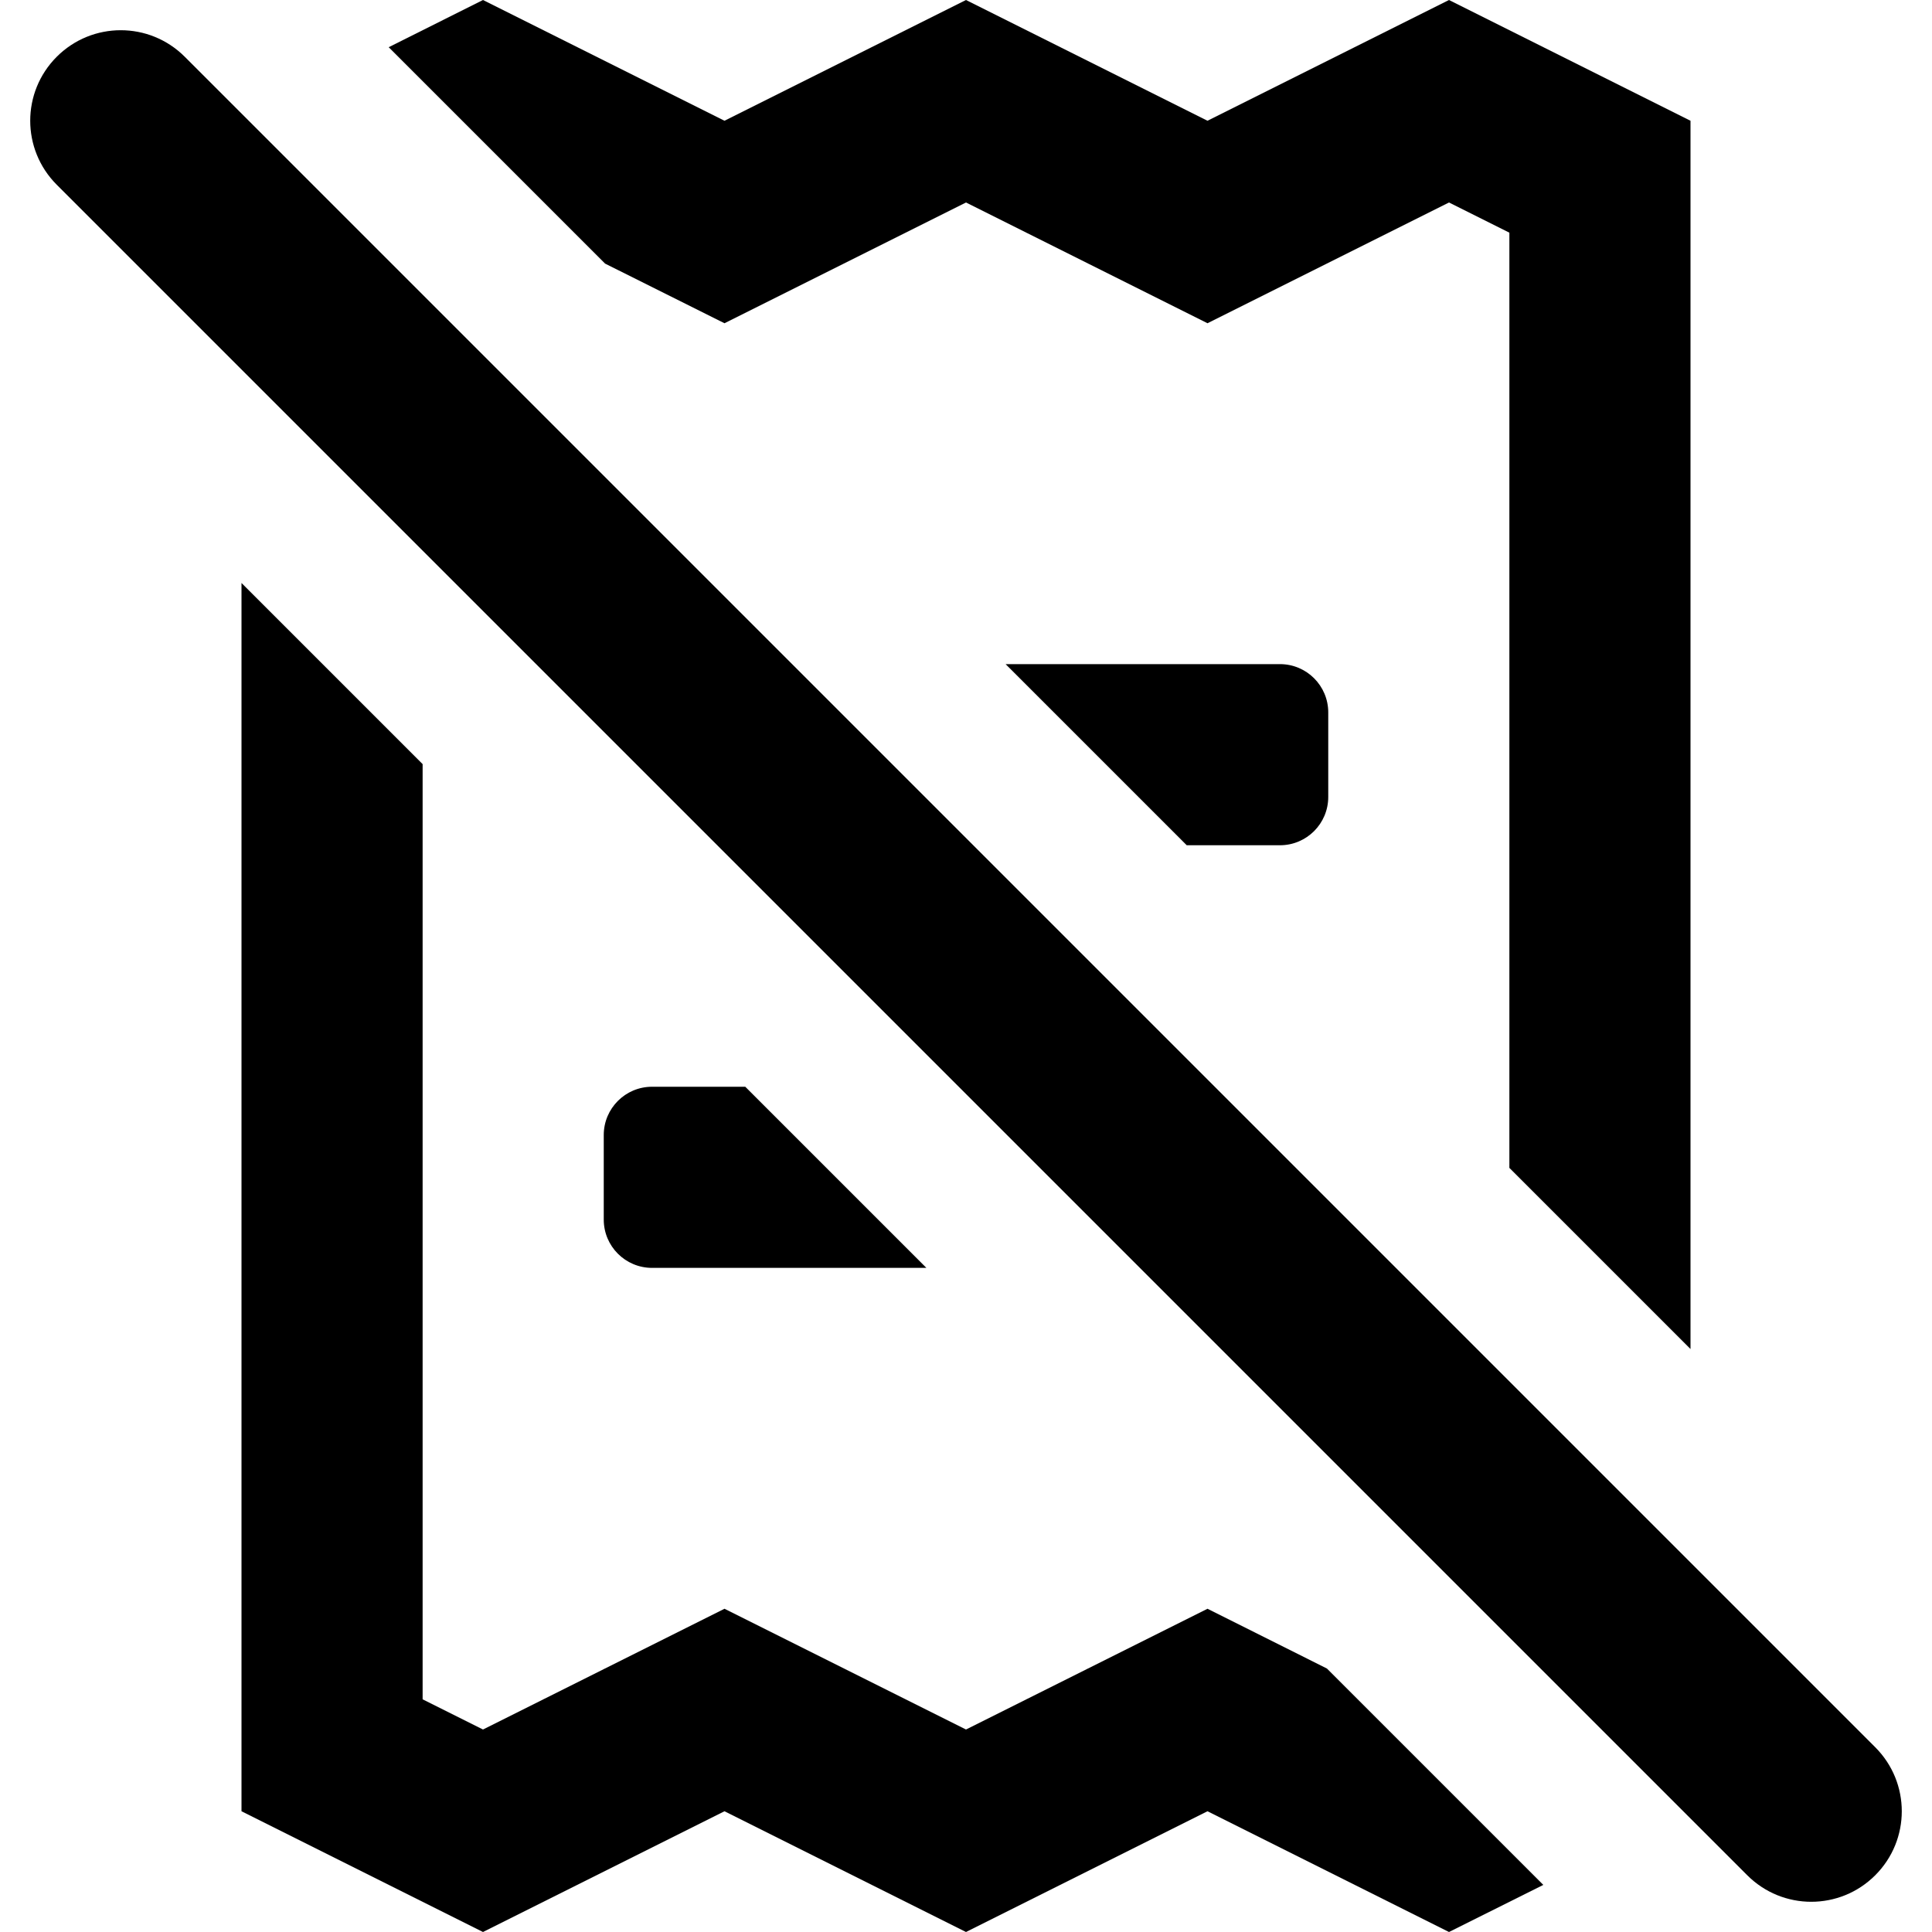 <svg width="16" height="16" viewBox="0 0 16 16" fill="none" xmlns="http://www.w3.org/2000/svg">
<path d="M2 15V4.828L3.5 6.328V14.073L4 14.323L6 13.323L8 14.323L10 13.323L10.989 13.818L12.781 15.61L12 16L10 15L8 16L6 15L4 16L2 15Z" fill="black"/>
<path d="M8.328 5.5L9.828 7H10.6C10.821 7 11 6.821 11 6.6V5.9C11 5.679 10.821 5.5 10.6 5.5H8.328Z" fill="black"/>
<path d="M12.5 1.927V9.672L14 11.172V1L12 0L10 1L8 0L6 1L4 0L3.219 0.391L5.011 2.183L6 2.677L8 1.677L10 2.677L12 1.677L12.5 1.927Z" fill="black"/>
<path d="M5 9.4C5 9.179 5.179 9 5.4 9H6.172L7.672 10.5H5.4C5.179 10.5 5 10.321 5 10.1V9.4Z" fill="black"/>
<path d="M1.53 0.47C1.237 0.177 0.763 0.177 0.47 0.47C0.177 0.763 0.177 1.237 0.47 1.53L14.47 15.53C14.763 15.823 15.237 15.823 15.53 15.53C15.823 15.237 15.823 14.763 15.53 14.47L1.53 0.47Z" fill="black"/>
</svg>
